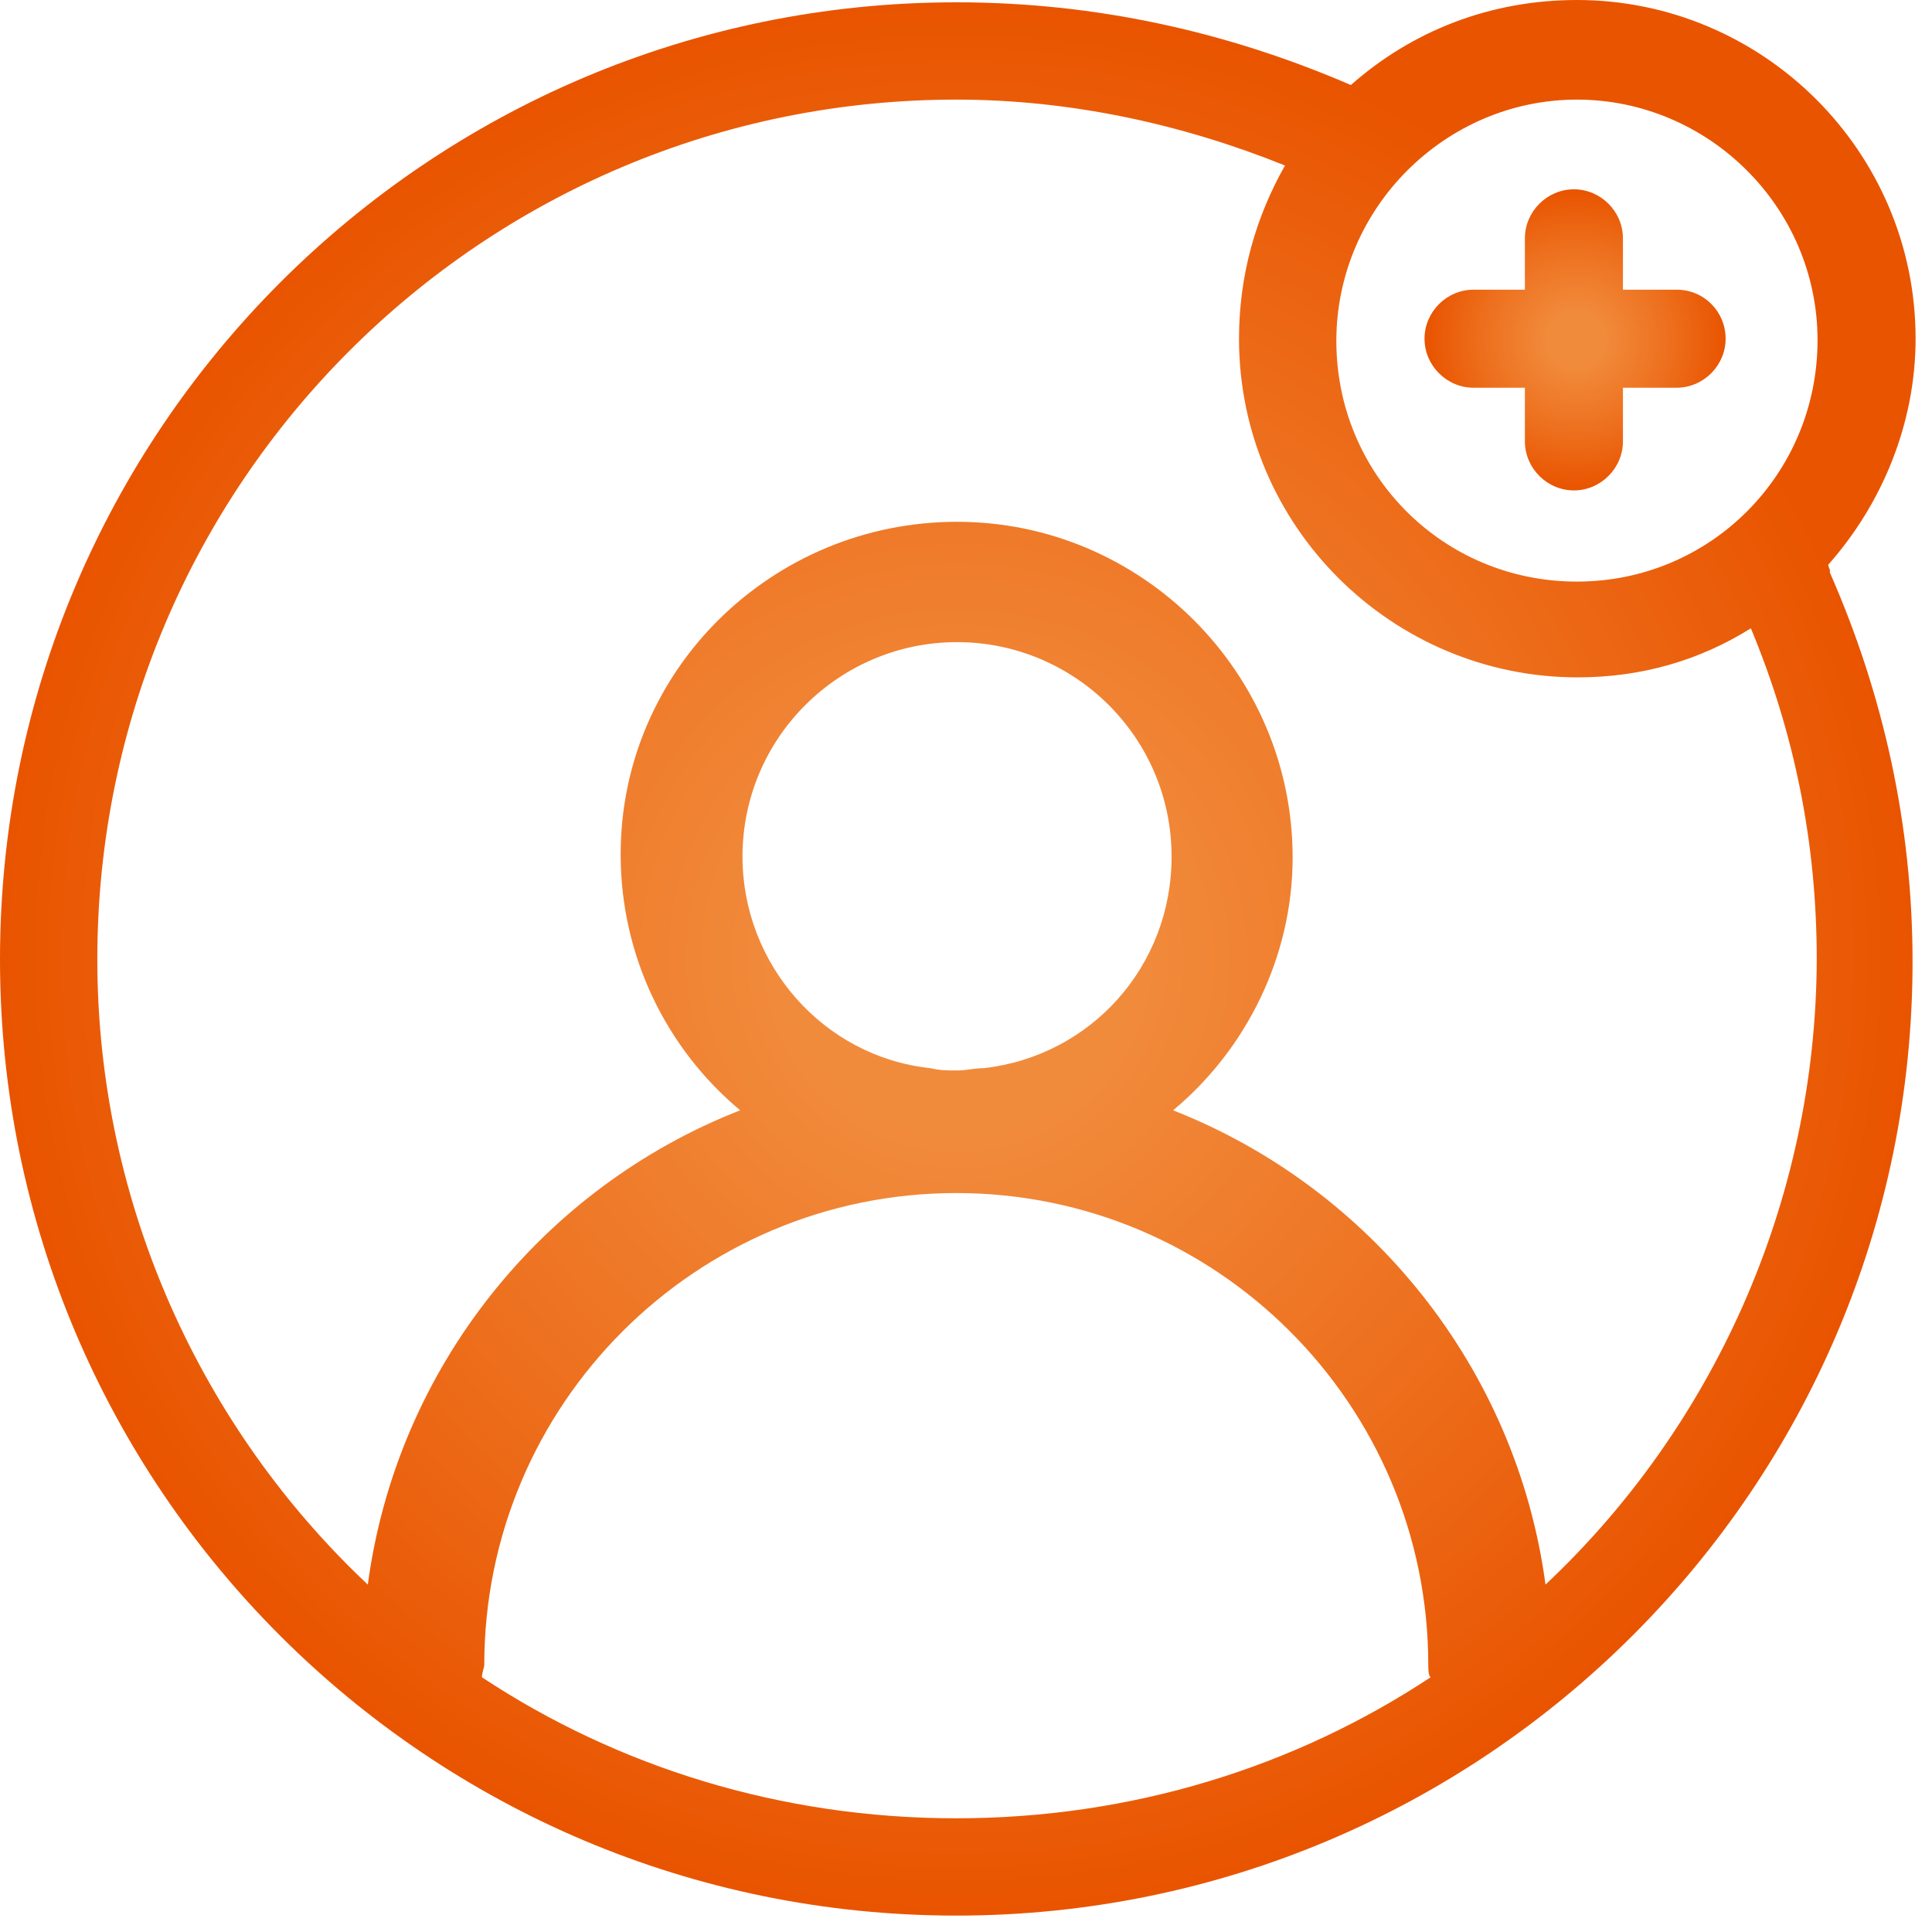 <svg width="61" height="61" viewBox="0 0 61 61" fill="none" xmlns="http://www.w3.org/2000/svg">
<path d="M57.724 17.83C59.418 15.919 60.482 13.379 60.482 10.693C60.482 4.766 55.644 0 49.789 0C47.031 0 44.563 0.992 42.652 2.685C38.733 0.992 34.572 0.073 30.193 0.073C13.524 0.073 0 13.596 0 30.29C0 46.983 13.524 60.482 30.193 60.482C46.862 60.482 60.386 46.959 60.386 30.362C60.386 26.056 59.466 21.919 57.773 18.072C57.797 17.975 57.724 17.903 57.724 17.83ZM30.193 57.41C24.653 57.41 19.5 55.789 15.217 52.958C15.217 52.813 15.29 52.644 15.29 52.571C15.29 44.346 21.967 37.669 30.193 37.669C38.418 37.669 45.096 44.346 45.096 52.571C45.096 52.717 45.096 52.886 45.168 52.958C40.886 55.789 35.733 57.41 30.193 57.41ZM23.443 27.048C23.443 23.274 26.515 20.274 30.217 20.274C33.919 20.274 36.991 23.274 36.991 27.048C36.991 30.507 34.451 33.338 31.064 33.725C30.749 33.725 30.532 33.798 30.217 33.798C29.902 33.798 29.685 33.798 29.37 33.725C25.983 33.362 23.443 30.435 23.443 27.048ZM48.797 50.031C47.878 43.184 43.257 37.499 37.039 35.056C39.338 33.144 40.813 30.217 40.813 27.072C40.813 21.241 36.047 16.475 30.217 16.475C24.387 16.475 19.596 21.145 19.596 26.975C19.596 30.193 21.048 33.12 23.37 35.056C17.129 37.499 12.532 43.184 11.613 50.031C6.387 45.12 3.073 38.031 3.073 30.29C3.073 15.29 15.217 3.145 30.193 3.145C33.798 3.145 37.33 3.919 40.572 5.226C39.652 6.847 39.12 8.685 39.12 10.693C39.12 16.621 43.959 21.387 49.813 21.387C51.821 21.387 53.66 20.854 55.281 19.838C56.66 23.153 57.361 26.612 57.361 30.29C57.337 38.031 54.023 45.12 48.797 50.031ZM49.789 18.363C45.555 18.363 42.193 14.975 42.193 10.766C42.193 6.556 45.652 3.145 49.789 3.145C53.926 3.145 57.386 6.532 57.386 10.742C57.386 14.951 54.023 18.363 49.789 18.363Z" fill="url(#paint0_radial)"/>
<path d="M54.484 10.694C54.484 11.541 53.783 12.242 52.936 12.242H51.242V13.936C51.242 14.783 50.541 15.484 49.694 15.484C48.847 15.484 48.146 14.783 48.146 13.936V12.242H46.525C45.678 12.242 44.977 11.541 44.977 10.694C44.977 9.847 45.678 9.146 46.525 9.146H48.146V7.525C48.146 6.678 48.847 5.977 49.694 5.977C50.541 5.977 51.242 6.678 51.242 7.525V9.146H52.936C53.807 9.146 54.484 9.847 54.484 10.694Z" fill="url(#paint1_radial)"/>
<defs>
<radialGradient id="paint0_radial" cx="0" cy="0" r="1" gradientUnits="userSpaceOnUse" gradientTransform="translate(30.241 30.241) scale(30.241)">
<stop offset="0.18" stop-color="#F18B3C"/>
<stop offset="0.613" stop-color="#ED701E"/>
<stop offset="1" stop-color="#E95400"/>
</radialGradient>
<radialGradient id="paint1_radial" cx="0" cy="0" r="1" gradientUnits="userSpaceOnUse" gradientTransform="translate(49.763 10.722) scale(4.726)">
<stop offset="0.18" stop-color="#F18B3C"/>
<stop offset="0.613" stop-color="#ED701E"/>
<stop offset="1" stop-color="#E95400"/>
</radialGradient>
</defs>
</svg>
